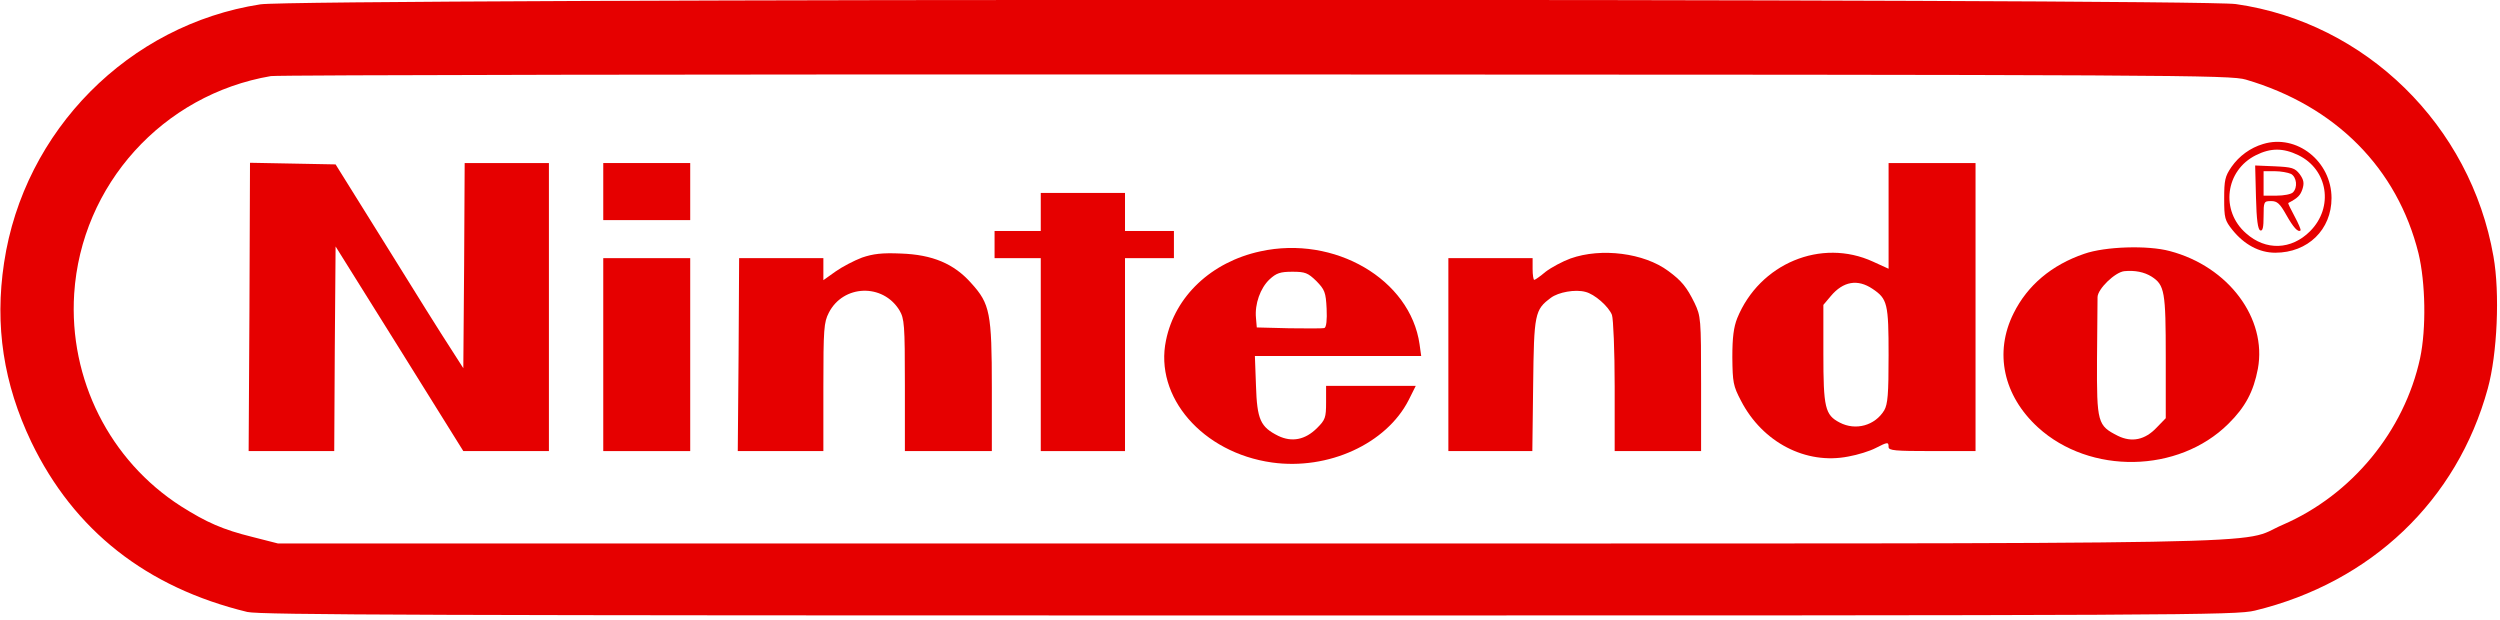 <?xml version="1.0" standalone="no"?>
<!DOCTYPE svg PUBLIC "-//W3C//DTD SVG 20010904//EN"
 "http://www.w3.org/TR/2001/REC-SVG-20010904/DTD/svg10.dtd">
<svg version="1.0" xmlns="http://www.w3.org/2000/svg"
 width="920pt" height="228pt" viewBox="0 0 920 228"
 preserveAspectRatio="xMidYMid meet">

<g transform="translate(0,228) scale(0.1,-0.1)"
fill="#000000" stroke="none">
<path fill="#e60000" d="M958 2264 c-484 -75 -870 -464 -943 -951 -35 -232 -2 -445 100 -659
157 -326 424 -536 795 -626 45 -11 695 -13 3685 -13 3448 0 3634 1 3703 18
428 104 744 405 857 817 35 127 45 351 21 486 -84 483 -471 861 -948 929 -149
21 -7135 21 -7270 -1z m7307 -277 c330 -97 557 -326 635 -639 26 -108 29 -277
6 -386 -58 -268 -251 -503 -505 -613 -175 -75 164 -69 -3809 -69 l-3569 0 -94
24 c-109 27 -168 53 -263 113 -262 168 -413 467 -393 782 26 401 326 733 724
801 26 4 1659 7 3628 6 3394 -1 3583 -2 3640 -19z"/>
<path fill="#e60000" d="M8328 1750 c-47 -14 -88 -44 -116 -84 -24 -35 -27 -49 -27 -117 0
-71 2 -80 31 -116 43 -53 98 -83 157 -83 120 0 207 85 207 201 0 135 -128 237
-252 199z m130 -41 c109 -53 131 -192 43 -280 -69 -69 -163 -72 -235 -8 -96
83 -77 232 36 288 54 27 100 27 156 0z"/>
<path fill="#e60000" d="M8302 1554 c2 -83 7 -119 16 -122 9 -3 12 12 12 52 0 54 1 56 28 56
22 0 32 -9 55 -50 27 -48 44 -66 53 -58 2 3 -8 26 -22 52 -14 26 -25 48 -23
49 36 19 44 28 52 51 7 22 5 34 -10 55 -18 23 -28 26 -92 29 l-72 3 3 -117z
m129 86 c21 -12 25 -50 7 -68 -7 -7 -34 -12 -60 -12 l-48 0 0 45 0 45 41 0
c22 0 49 -5 60 -10z"/>
<path fill="#e60000" d="M918 1150 l-3 -530 157 0 158 0 2 376 3 377 235 -376 235 -377 158 0
157 0 0 530 0 530 -155 0 -155 0 -2 -377 -3 -378 -48 75 c-27 41 -133 210
-235 375 l-187 300 -157 3 -158 3 -2 -531z"/>
<path fill="#e60000" d="M2220 1575 l0 -105 160 0 160 0 0 105 0 105 -160 0 -160 0 0 -105z"/>
<path fill="#e60000" d="M6950 1486 l0 -195 -57 26 c-191 88 -418 -7 -500 -208 -13 -33 -18
-70 -18 -144 1 -92 3 -105 32 -160 79 -153 239 -236 395 -205 34 6 79 20 100
31 45 23 48 23 48 4 0 -13 24 -15 160 -15 l160 0 0 530 0 530 -160 0 -160 0 0
-194z m-59 -269 c55 -37 59 -54 59 -245 0 -143 -3 -179 -16 -202 -34 -56 -105
-76 -164 -45 -54 28 -60 55 -60 254 l0 179 27 32 c46 55 99 64 154 27z"/>
<path fill="#e60000" d="M3830 1500 l0 -70 -85 0 -85 0 0 -50 0 -50 85 0 85 0 0 -355 0 -355
155 0 155 0 0 355 0 355 90 0 90 0 0 50 0 50 -90 0 -90 0 0 70 0 70 -155 0
-155 0 0 -70z"/>
<path fill="#e60000" d="M4638 1355 c-180 -39 -314 -165 -347 -327 -44 -208 134 -414 390
-450 207 -29 421 69 503 230 l26 52 -165 0 -165 0 0 -61 c0 -56 -3 -64 -33
-94 -44 -44 -93 -53 -143 -29 -66 33 -78 60 -82 185 l-4 109 306 0 306 0 -6
43 c-34 239 -313 402 -586 342z m206 -109 c31 -32 35 -41 38 -102 2 -41 -1
-68 -8 -71 -5 -2 -64 -2 -130 -1 l-119 3 -3 35 c-5 51 16 110 50 142 25 23 39
28 84 28 47 0 57 -4 88 -34z"/>
<path fill="#e60000" d="M7670 1346 c-120 -41 -209 -116 -260 -219 -72 -144 -38 -303 90 -420
191 -174 516 -169 700 13 63 62 93 119 109 203 34 185 -108 376 -324 433 -81
22 -238 17 -315 -10z m248 -84 c48 -31 52 -55 52 -296 l0 -225 -33 -34 c-43
-46 -92 -56 -143 -31 -75 38 -78 47 -77 281 1 114 2 218 2 230 1 30 64 91 98
95 39 4 74 -3 101 -20z"/>
<path fill="#e60000" d="M3172 1332 c-29 -11 -73 -34 -97 -51 l-45 -32 0 40 0 41 -155 0 -155
0 -2 -355 -3 -355 158 0 157 0 0 235 c0 215 2 239 20 274 53 104 199 109 260
9 18 -31 20 -51 20 -275 l0 -243 160 0 160 0 0 233 c0 275 -7 309 -75 384 -64
73 -144 106 -260 110 -69 3 -102 -1 -143 -15z"/>
<path fill="#e60000" d="M5780 1329 c-30 -11 -71 -33 -92 -49 -20 -17 -39 -30 -42 -30 -3 0
-6 18 -6 40 l0 40 -155 0 -155 0 0 -355 0 -355 154 0 155 0 3 243 c3 263 6
277 65 321 28 21 90 32 127 22 34 -8 86 -54 98 -85 5 -15 10 -131 10 -263 l0
-238 159 0 159 0 0 248 c0 241 -1 248 -24 297 -29 59 -48 82 -97 118 -89 66
-246 86 -359 46z"/>
<path fill="#e60000" d="M2220 975 l0 -355 160 0 160 0 0 355 0 355 -160 0 -160 0 0 -355z"/>
</g>
</svg>
